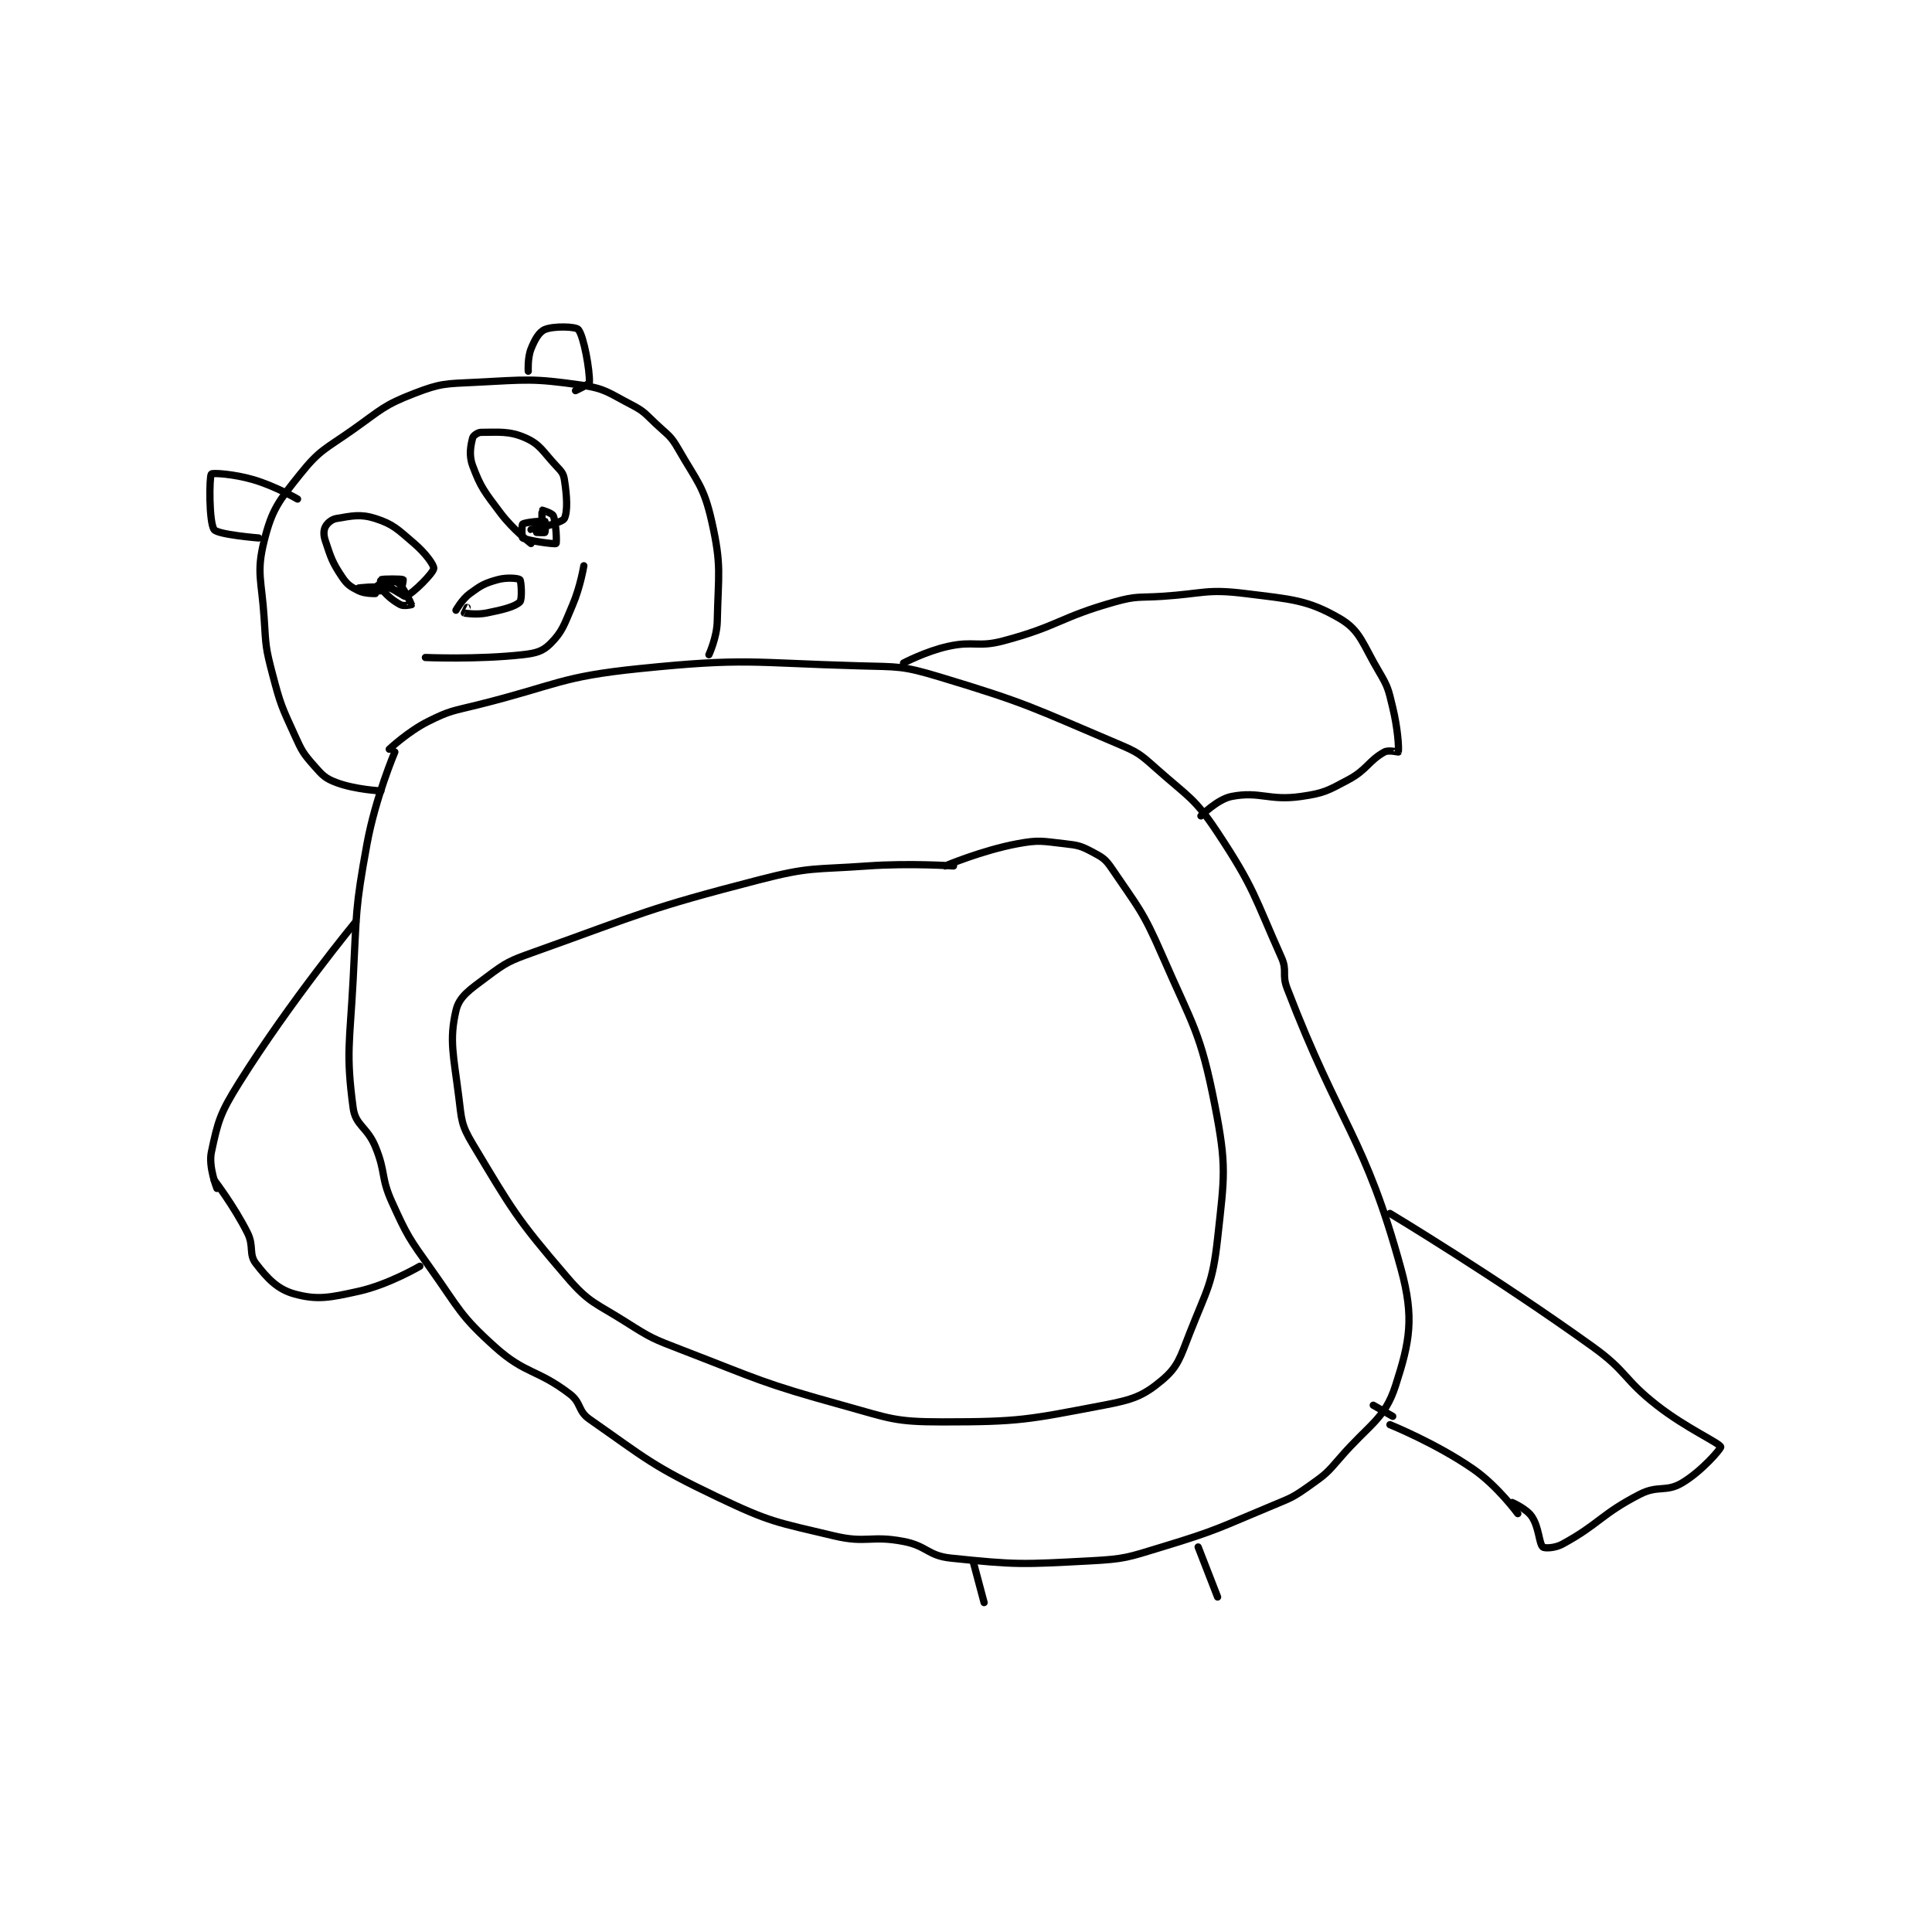 <?xml version="1.0" encoding="utf-8"?>
<!DOCTYPE svg PUBLIC "-//W3C//DTD SVG 1.1//EN" "http://www.w3.org/Graphics/SVG/1.1/DTD/svg11.dtd">
<svg viewBox="0 0 800 800" preserveAspectRatio="xMinYMin meet" xmlns="http://www.w3.org/2000/svg" version="1.1">
<g fill="none" stroke="black" stroke-linecap="round" stroke-linejoin="round" stroke-width="2.607">
<g transform="translate(87.52,136.435) scale(1.151) translate(0,-22.133)">
<path id="0" d="M267 215.133 C267 215.133 251.296 214.041 236 215.133 C216.58 216.52 215.571 215.336 197 220.133 C156.57 230.578 155.418 232.055 116 246.133 C107.175 249.285 106.166 249.759 99 255.133 C92.965 259.659 89.181 262.056 88 267.133 C85.504 277.865 87.145 283.297 89 298.133 C90.05 306.534 89.823 308.172 94 315.133 C108.284 338.94 109.777 341.928 128 363.133 C136.035 372.483 138.087 372.213 149 379.133 C158.23 384.986 158.703 385.173 169 389.133 C197.367 400.043 197.9 401.084 227 409.133 C244.249 413.904 245.638 415.133 263 415.133 C290.972 415.133 293.735 414.31 321 409.133 C331.47 407.145 335.171 405.861 342 400.133 C347.803 395.266 348.55 391.93 352 383.133 C358.252 367.19 360.185 365.673 362 349.133 C364.477 326.566 365.326 323.194 361 301.133 C355.819 274.711 353.195 272.851 342 247.133 C335.018 231.095 333.459 230.133 324 216.133 C321.649 212.653 320.641 212.061 317 210.133 C312.854 207.939 311.891 207.677 307 207.133 C298.954 206.239 297.856 205.672 290 207.133 C277.297 209.497 264 215.133 264 215.133 "/>
<path id="1" d="M66 174.133 C66 174.133 59.026 190.593 56 207.133 C51.664 230.838 52.286 231.696 51 256.133 C49.799 278.952 48.371 282.414 51 302.133 C51.861 308.592 56.034 308.929 59 316.133 C62.854 325.493 60.838 326.976 65 336.133 C70.561 348.367 71.08 349.003 79 360.133 C89.346 374.673 89.357 376.755 102 388.133 C113.095 398.119 117.124 396.052 129 405.133 C133.121 408.285 131.821 411.216 136 414.133 C156.623 428.53 158.431 430.884 182 442.133 C201.328 451.358 203.172 451.159 224 456.133 C235.703 458.928 237.16 455.878 249 458.133 C257.463 459.745 257.717 463.268 266 464.133 C289.545 466.593 291.639 466.416 316 465.133 C328.809 464.459 329.578 463.898 342 460.133 C362.111 454.039 362.463 453.243 382 445.133 C388.722 442.343 389.196 442.244 395 438.133 C400.844 433.994 401.261 433.637 406 428.133 C416.519 415.918 422.059 414.314 426 402.133 C431.176 386.136 432.787 377.685 428 360.133 C415.046 312.637 406.121 308.938 387 259.133 C385.072 254.113 387.12 252.883 385 248.133 C375.146 226.061 375.282 223.204 362 203.133 C353.716 190.615 351.528 190.381 340 180.133 C334.025 174.822 333.383 174.257 326 171.133 C295.256 158.126 293.859 156.725 262 147.133 C248.49 143.066 247.382 143.533 233 143.133 C193.984 142.05 192.304 140.219 154 144.133 C125.271 147.069 124.676 149.964 96 157.133 C86.871 159.416 86.033 159.117 78 163.133 C70.732 166.767 64 173.133 64 173.133 "/>
<path id="2" d="M61 188.133 C61 188.133 51.753 187.666 45 185.133 C40.958 183.618 40.034 182.572 37 179.133 C33.009 174.61 32.608 173.872 30 168.133 C25.285 157.76 24.894 157.184 22 146.133 C19.503 136.6 19.622 136.077 19 126.133 C18.138 112.342 16.091 109.767 19 98.133 C21.831 86.811 24.181 83.907 32 74.133 C39.092 65.269 41.035 65.182 51 58.133 C61.254 50.881 61.961 49.398 73 45.133 C82.619 41.417 84.161 41.675 95 41.133 C113.529 40.207 115.392 39.618 133 42.133 C141.771 43.386 142.829 44.897 151 49.133 C155.771 51.607 155.936 52.308 160 56.133 C164.294 60.175 165.201 60.235 168 65.133 C174.776 76.991 177.129 78.417 180 91.133 C183.646 107.279 182.358 109.958 182 127.133 C181.88 132.895 179 139.133 179 139.133 "/>
<path id="3" d="M59 117.133 C59 117.133 55.256 117.261 53 116.133 C50.05 114.658 48.881 113.954 47 111.133 C43.447 105.805 43.048 104.276 41 98.133 C40.317 96.086 40.36 94.413 41 93.133 C41.64 91.853 43.227 90.429 45 90.133 C50.517 89.214 53.623 88.405 59 90.133 C65.488 92.219 67.091 94.069 73 99.133 C77.004 102.565 80.192 106.917 80 108.133 C79.718 109.918 72.613 116.99 70 118.133 C69.148 118.506 66.841 115.635 64 115.133 C59.214 114.289 53 115.133 53 115.133 "/>
<path id="4" d="M115 99.133 C115 99.133 108.473 94.098 104 88.133 C98.307 80.542 96.922 79.023 94 71.133 C92.589 67.323 93.289 63.977 94 61.133 C94.195 60.351 95.843 59.133 97 59.133 C103.173 59.133 107.176 58.545 113 61.133 C118.326 63.501 119.158 65.945 124 71.133 C125.864 73.13 126.636 73.83 127 76.133 C127.93 82.025 128.231 87.518 127 90.133 C126.405 91.397 119.317 93.252 119 93.133 C118.896 93.094 118.885 87.248 119 87.133 C119.038 87.095 122.617 88.214 123 89.133 C124.088 91.744 124.279 98.93 124 99.133 C123.53 99.475 113.665 98.105 112 97.133 C111.631 96.918 111.621 92.418 112 92.133 C112.884 91.47 119.359 90.893 120 91.133 C120.126 91.181 120.24 94.813 120 95.133 C119.865 95.313 117 95.133 117 95.133 C117 95.126 120.001 93.134 120 93.133 C119.997 93.132 115 94.133 115 94.133 "/>
<path id="5" d="M60 114.133 C60 114.133 62.004 116.125 62 116.133 C61.994 116.146 59.057 116.191 59 116.133 C58.981 116.114 59.528 114.31 60 114.133 C61.99 113.387 65.819 112.445 67 113.133 C68.779 114.171 71.971 120.899 72 121.133 C72.002 121.147 69.193 121.784 68 121.133 C64.937 119.463 62.889 117.562 61 115.133 C60.505 114.497 60.877 112.18 61 112.133 C61.877 111.805 68.572 111.828 69 112.133 C69.138 112.232 68.132 117.089 68 117.133 C67.802 117.199 63 114.133 63 114.133 "/>
<path id="6" d="M88 123.133 C88 123.133 90.195 119.191 93 117.133 C97.079 114.142 98.257 113.451 103 112.133 C106.332 111.208 110.5 111.633 111 112.133 C111.5 112.633 111.866 119.267 111 120.133 C109.267 121.866 104.842 122.965 99 124.133 C95.349 124.864 91.282 124.214 91 124.133 C90.985 124.129 92 122.133 92 122.133 "/>
<path id="7" d="M77 140.133 C77 140.133 95.705 140.944 112 139.133 C116.847 138.595 119.218 137.915 122 135.133 C126.372 130.762 126.935 128.284 130 121.133 C132.763 114.686 134 107.133 134 107.133 "/>
<path id="8" d="M31 83.133 C31 83.133 22.995 78.454 15 76.133 C8.092 74.128 0.392 73.629 0 74.133 C-0.78 75.136 -0.884 91.584 1 94.133 C2.347 95.956 17 97.133 17 97.133 "/>
<path id="9" d="M114 37.133 C114 37.133 113.721 32.331 115 29.133 C116.37 25.707 117.894 23.001 120 22.133 C123.207 20.813 131.095 21.058 132 22.133 C134.004 24.513 136.188 37.001 136 41.133 C135.968 41.842 131 44.133 131 44.133 "/>
<path id="10" d="M52 235.133 C52 235.133 28.399 263.766 10 293.133 C3.177 304.023 2.366 306.895 0 318.133 C-1.098 323.349 2 331.133 2 331.133 "/>
<path id="11" d="M75 359.133 C75 359.133 63.772 365.74 53 368.133 C42.577 370.45 38.19 371.347 30 369.133 C23.884 367.48 20.289 363.684 16 358.133 C13.382 354.745 15.392 351.917 13 347.133 C8.217 337.567 1 328.133 1 328.133 "/>
<path id="12" d="M249 142.133 C249 142.133 257.015 137.908 265 136.133 C274.419 134.04 275.681 136.618 285 134.133 C304.848 128.84 305.125 125.712 325 120.133 C332.945 117.903 333.501 118.676 342 118.133 C356.918 117.181 357.909 115.372 372 117.133 C388.568 119.204 394.409 119.372 406 126.133 C413.408 130.454 414.217 135.393 420 145.133 C423.381 150.828 423.427 151.616 425 158.133 C426.825 165.694 427.272 172.686 427 174.133 C426.984 174.22 423.535 173.281 422 174.133 C416.304 177.298 415.787 180.514 409 184.133 C401.522 188.121 400.258 188.954 392 190.133 C380.438 191.785 377.235 188.143 367 190.133 C361.939 191.117 356 197.133 356 197.133 "/>
<path id="13" d="M274 465.133 L278 480.133 "/>
<path id="14" d="M355 460.133 L362 478.133 "/>
<path id="15" d="M424 416.133 C424 416.133 440.735 422.906 454 432.133 C462.75 438.22 470 448.133 470 448.133 "/>
<path id="16" d="M424 340.133 C424 340.133 462.001 362.978 497 388.133 C509.402 397.048 507.932 399.689 520 409.133 C530.631 417.454 542.532 422.676 543 424.133 C543.178 424.687 536.135 432.951 529 437.133 C523.276 440.489 520.435 437.841 514 441.133 C499.953 448.32 499.293 451.917 486 459.133 C483.346 460.574 479.606 460.684 479 460.133 C477.608 458.868 477.671 453.018 475 449.133 C473.094 446.361 468 444.133 468 444.133 "/>
<path id="17" d="M425 413.133 L418 409.133 "/>
</g>
</g>
</svg>
